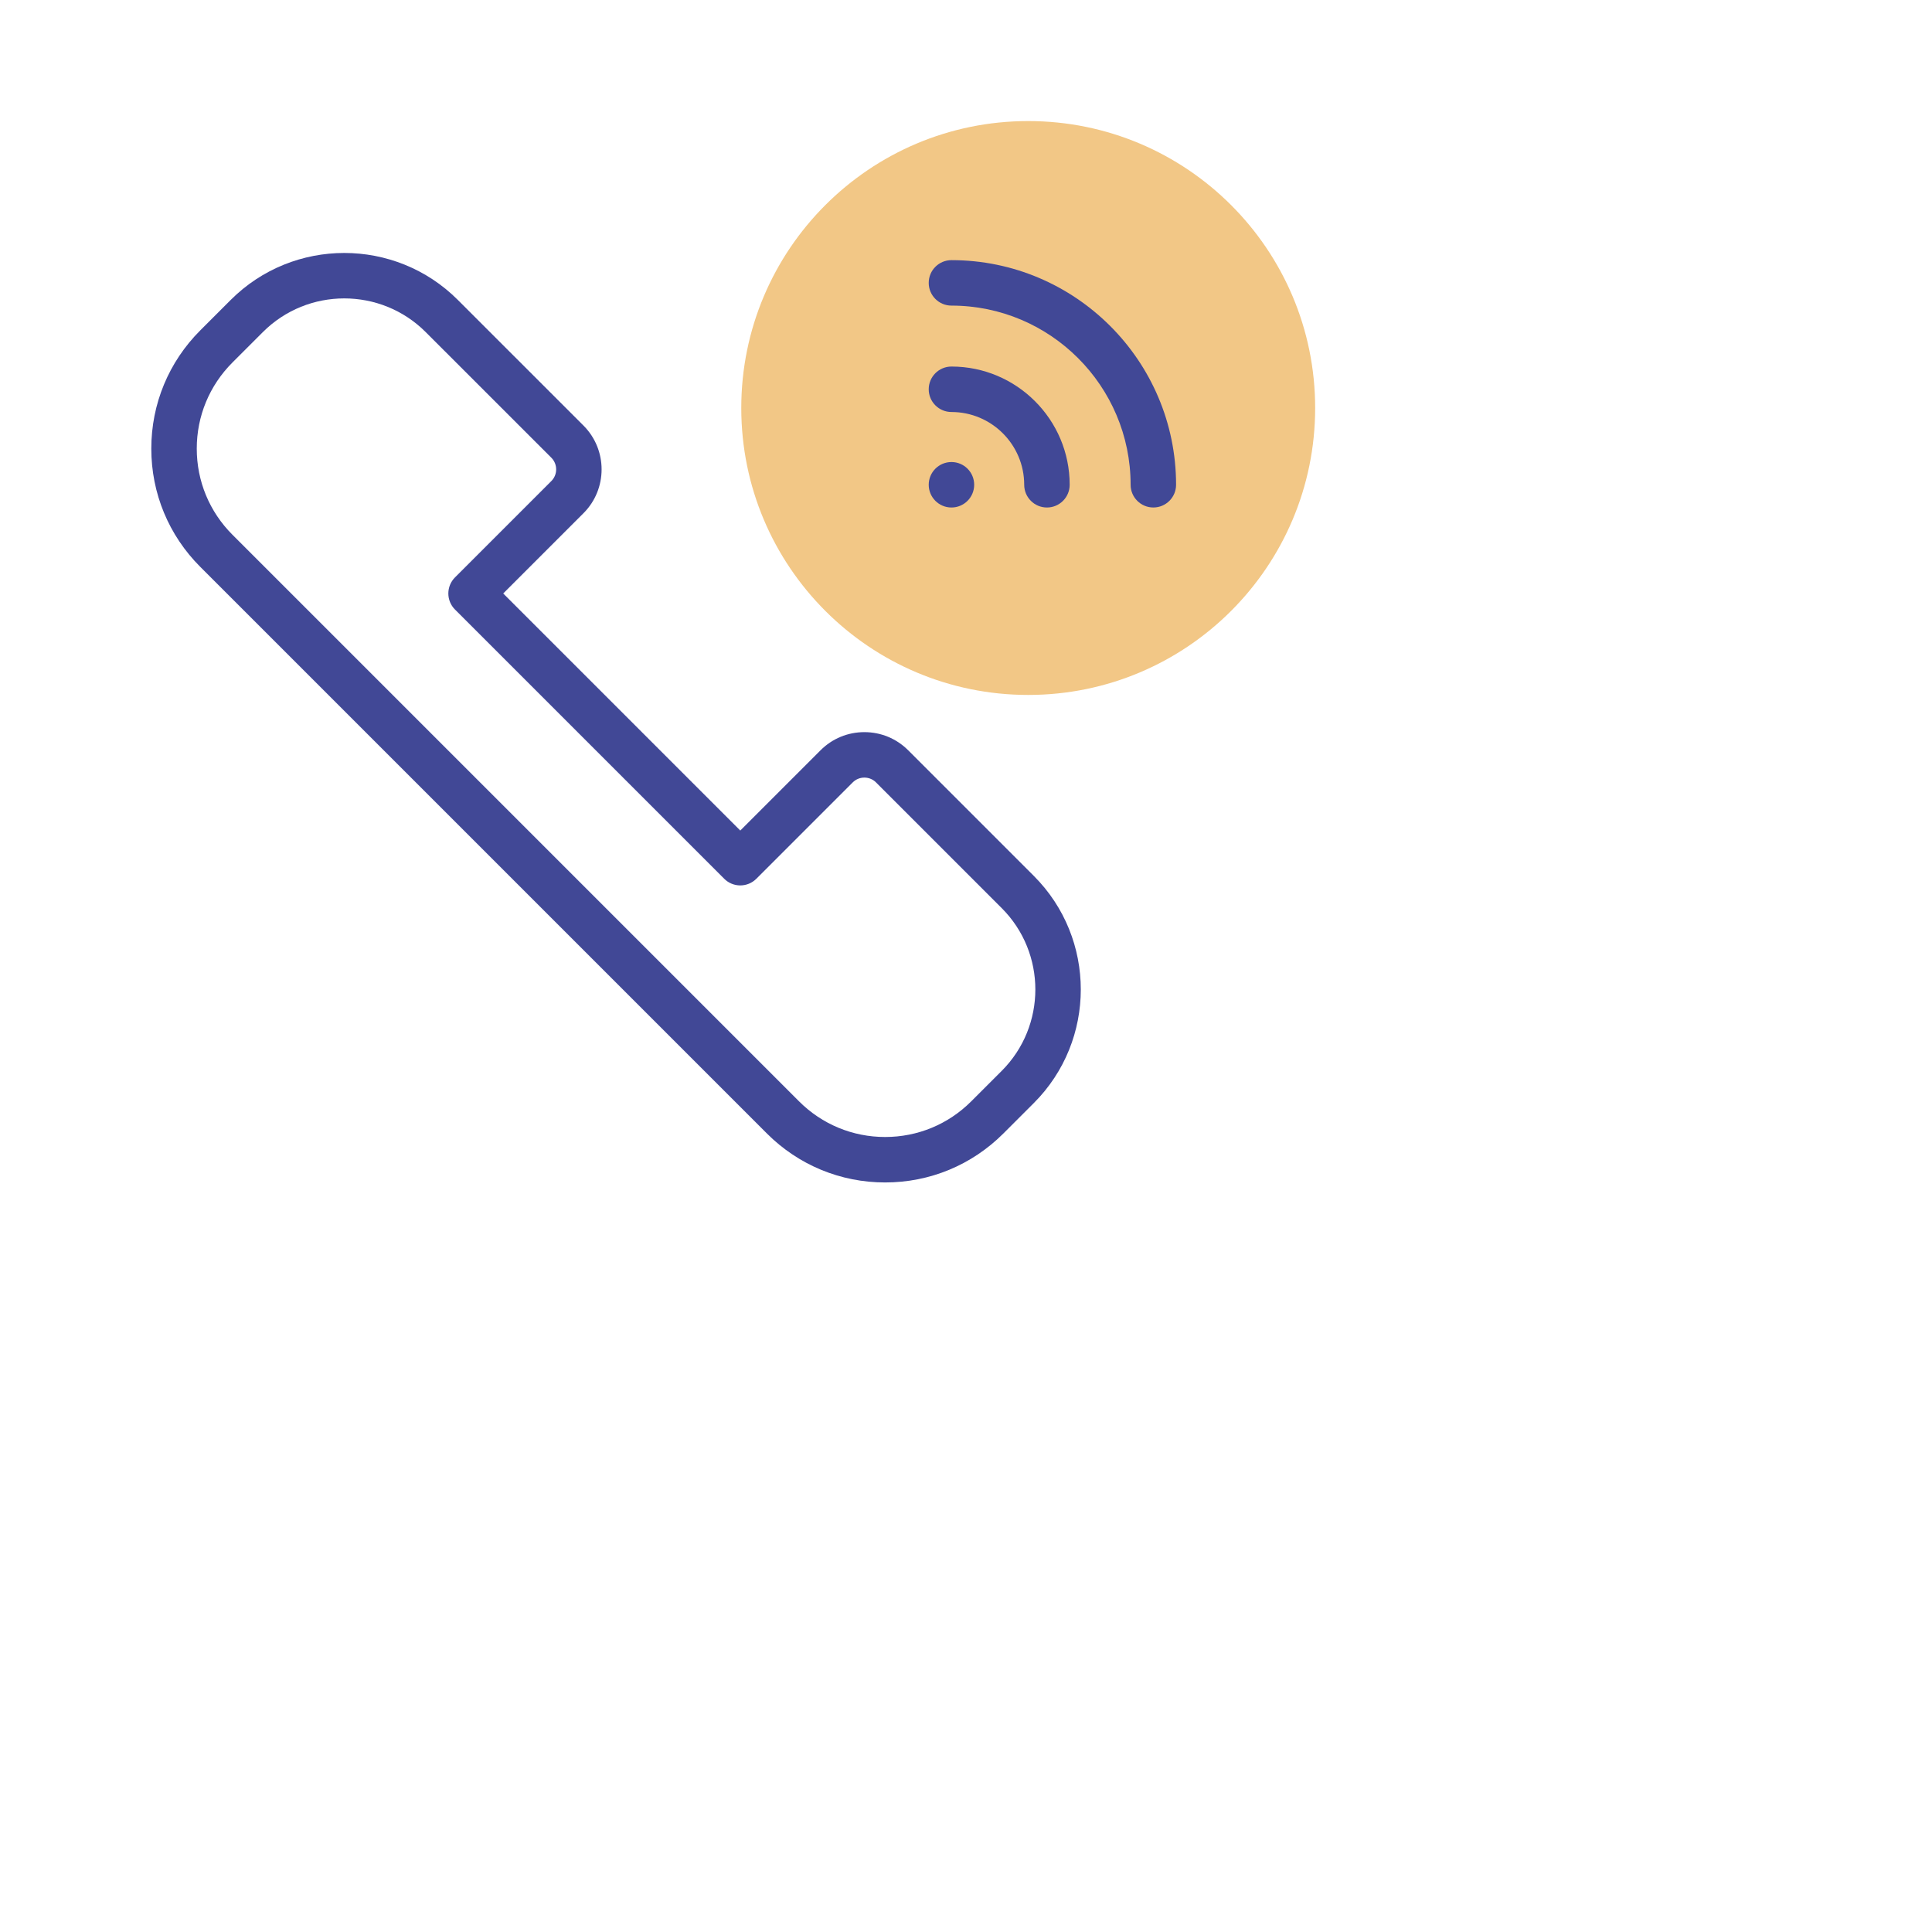 <svg width="166" height="166" viewBox="0 0 166 166" fill="none" xmlns="http://www.w3.org/2000/svg">
<g filter="url(#filter0_d)">
<circle cx="83" cy="76" r="60" fill="white"/>
</g>
<g clip-path="url(#clip0)">
<path d="M88.346 59.71C101.962 59.71 113 48.672 113 35.056C113 21.44 101.962 10.402 88.346 10.402C74.73 10.402 63.691 21.44 63.691 35.056C63.691 48.672 74.73 59.71 88.346 59.71Z" fill="#F2C786"/>
<path d="M78.033 64.465C77.027 63.459 75.69 62.906 74.268 62.906C72.845 62.906 71.508 63.459 70.502 64.465L63.606 71.361L43.237 50.992L50.133 44.096C52.209 42.02 52.209 38.641 50.133 36.565L39.337 25.77C33.958 20.39 25.204 20.39 19.824 25.77L17.209 28.385C14.495 31.099 13 34.708 13 38.546C13 42.385 14.495 45.993 17.209 48.707L65.891 97.389C68.605 100.103 72.214 101.598 76.052 101.598C79.89 101.598 83.499 100.103 86.213 97.389L88.829 94.774C94.208 89.394 94.208 80.641 88.829 75.261L78.033 64.465ZM86.067 92.012L83.451 94.627C81.475 96.604 78.847 97.692 76.052 97.692C73.257 97.692 70.629 96.603 68.653 94.627L19.971 45.945C17.995 43.969 16.906 41.341 16.906 38.546C16.906 35.751 17.995 33.124 19.971 31.147L22.587 28.532C24.515 26.604 27.048 25.639 29.581 25.639C32.114 25.639 34.647 26.604 36.575 28.532L47.371 39.327C47.639 39.595 47.786 39.952 47.786 40.331C47.786 40.71 47.639 41.066 47.371 41.334L39.094 49.611C38.331 50.374 38.331 51.611 39.094 52.373L62.225 75.504C62.988 76.267 64.224 76.267 64.987 75.504L73.264 67.228C73.532 66.959 73.888 66.812 74.267 66.812C74.647 66.812 75.003 66.959 75.271 67.228L86.066 78.023C89.923 81.88 89.923 88.155 86.067 92.012Z" fill="#414896"/>
<path d="M81.75 22.352C80.672 22.352 79.797 23.226 79.797 24.305C79.797 25.384 80.672 26.258 81.75 26.258C90.238 26.258 97.144 33.163 97.144 41.651C97.144 42.73 98.018 43.604 99.097 43.604C100.175 43.604 101.05 42.73 101.05 41.651C101.05 31.01 92.392 22.352 81.75 22.352Z" fill="#414896"/>
<path d="M81.75 35.4C85.197 35.4 88.001 38.205 88.001 41.651C88.001 42.73 88.876 43.605 89.954 43.605C91.033 43.605 91.908 42.73 91.908 41.651C91.908 36.051 87.351 31.494 81.75 31.494C80.672 31.494 79.797 32.369 79.797 33.447C79.797 34.526 80.672 35.4 81.75 35.4Z" fill="#414896"/>
<path d="M81.75 43.605C80.671 43.605 79.797 42.73 79.797 41.652C79.797 40.573 80.671 39.699 81.75 39.699C82.829 39.699 83.703 40.573 83.703 41.652C83.703 42.73 82.829 43.605 81.75 43.605Z" fill="#414896"/>
</g>
<defs>
<filter id="filter0_d" x="0" y="0" width="166" height="166" filterUnits="userSpaceOnUse" color-interpolation-filters="sRGB">
<feFlood flood-opacity="0" result="BackgroundImageFix"/>
<feColorMatrix in="SourceAlpha" type="matrix" values="0 0 0 0 0 0 0 0 0 0 0 0 0 0 0 0 0 0 127 0"/>
<feMorphology radius="3" operator="dilate" in="SourceAlpha" result="effect1_dropShadow"/>
<feOffset dy="7"/>
<feGaussianBlur stdDeviation="10"/>
<feColorMatrix type="matrix" values="0 0 0 0 0.73 0 0 0 0 0.744 0 0 0 0 0.846 0 0 0 0.23 0"/>
<feBlend mode="normal" in2="BackgroundImageFix" result="effect1_dropShadow"/>
<feBlend mode="normal" in="SourceGraphic" in2="effect1_dropShadow" result="shape"/>
</filter>
<clipPath id="clip0">
<rect width="100" height="100" fill="white" transform="translate(13 6)"/>
</clipPath>
</defs>
</svg>
